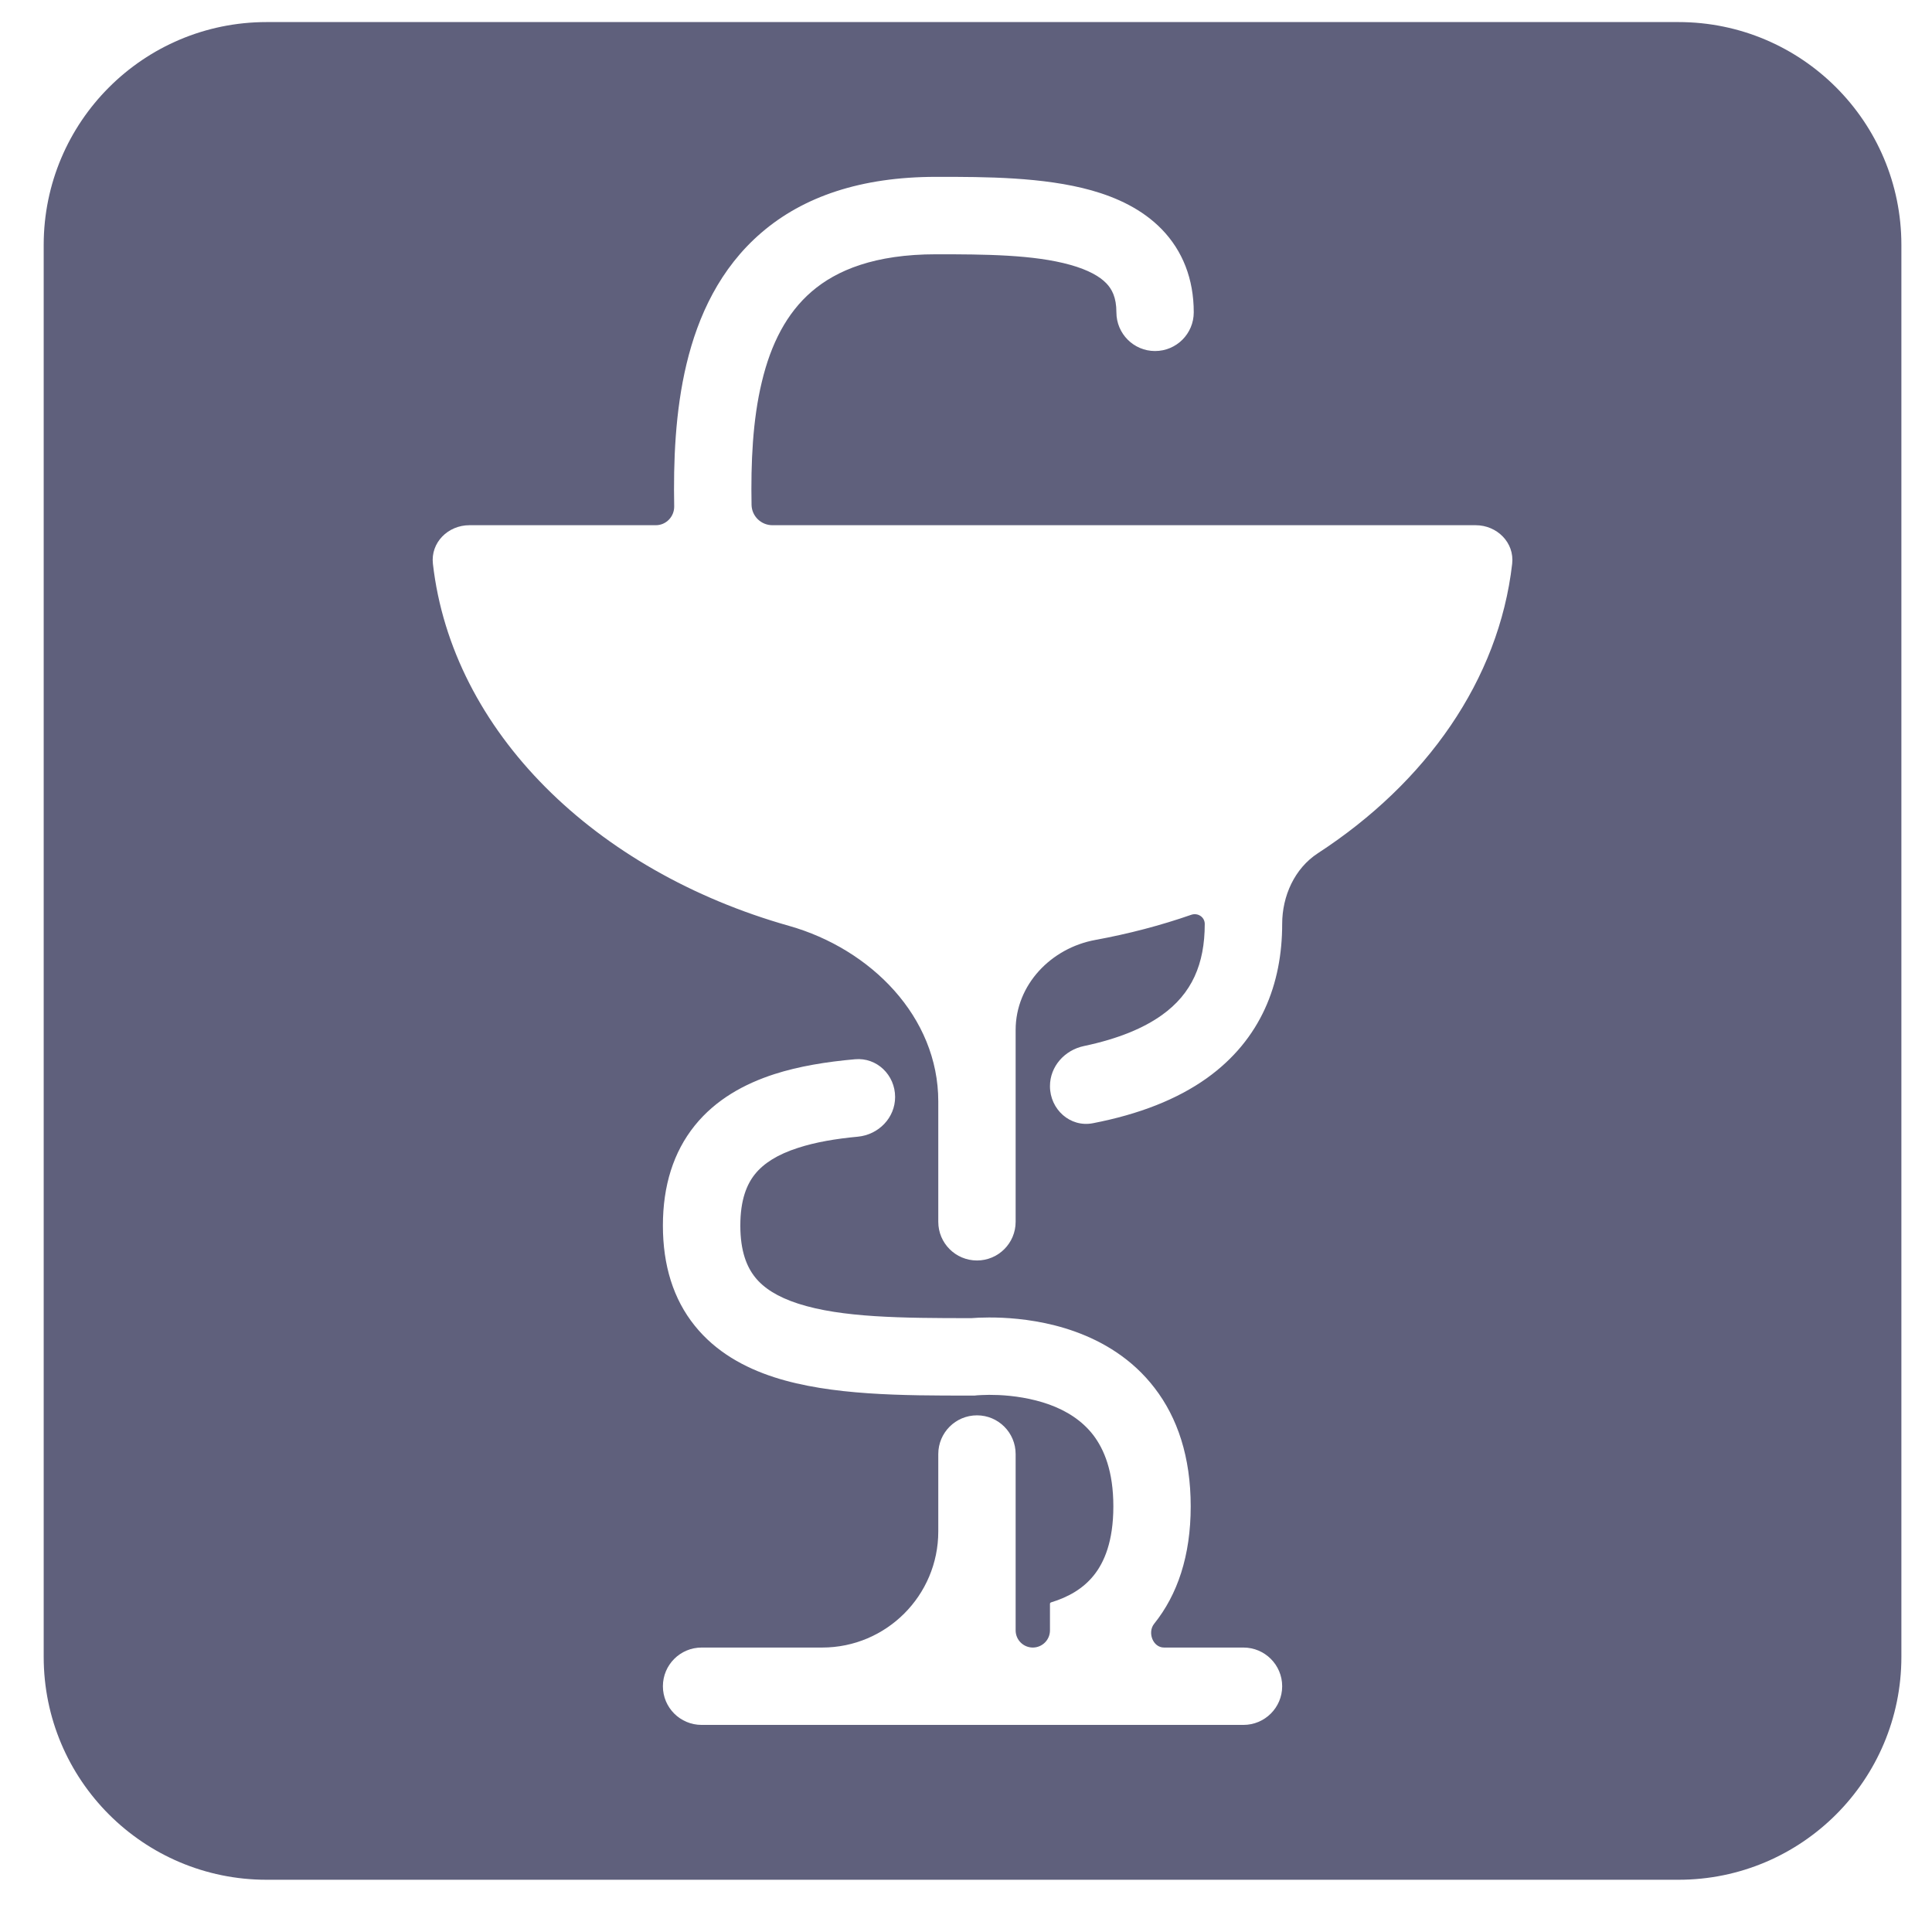 <svg width="26" height="26" viewBox="0 0 26 26" fill="none" xmlns="http://www.w3.org/2000/svg">
<path fill-rule="evenodd" clip-rule="evenodd" d="M25.588 3.297C25.588 1.64 24.245 0.297 22.588 0.297H3.588C1.931 0.297 0.588 1.64 0.588 3.297V22.297C0.588 23.954 1.931 25.297 3.588 25.297H22.588C24.245 25.297 25.588 23.954 25.588 22.297V3.297ZM12.597 3.422C13.254 3.422 13.912 3.426 14.406 3.565C14.647 3.633 14.799 3.72 14.888 3.812C14.964 3.891 15.024 4.002 15.024 4.203C15.024 4.491 15.257 4.724 15.544 4.724C15.832 4.724 16.065 4.491 16.065 4.203C16.065 3.754 15.915 3.376 15.637 3.088C15.372 2.814 15.026 2.657 14.689 2.562C14.041 2.38 13.245 2.38 12.635 2.38H12.597C11.584 2.38 10.81 2.647 10.247 3.131C9.688 3.611 9.393 4.254 9.239 4.898C9.085 5.54 9.062 6.219 9.073 6.814C9.075 6.953 8.964 7.068 8.826 7.068H6.317C6.029 7.068 5.793 7.302 5.826 7.588C6.084 9.843 8.006 11.721 10.619 12.46C11.717 12.771 12.627 13.682 12.627 14.823V16.443C12.627 16.73 12.86 16.963 13.148 16.963C13.435 16.963 13.668 16.73 13.668 16.443V13.861C13.668 13.253 14.144 12.758 14.742 12.649C15.189 12.567 15.62 12.454 16.031 12.311C16.119 12.28 16.213 12.341 16.213 12.434C16.213 12.974 16.04 13.373 15.634 13.662C15.396 13.832 15.058 13.978 14.588 14.077C14.328 14.131 14.13 14.351 14.13 14.617C14.13 14.929 14.401 15.175 14.707 15.116C15.332 14.995 15.841 14.794 16.239 14.511C16.972 13.987 17.255 13.238 17.255 12.434C17.255 12.059 17.421 11.687 17.736 11.482C19.191 10.535 20.171 9.152 20.35 7.588C20.383 7.302 20.146 7.068 19.859 7.068H10.395C10.243 7.068 10.117 6.947 10.114 6.794C10.104 6.231 10.128 5.655 10.252 5.141C10.374 4.629 10.586 4.213 10.925 3.922C11.258 3.636 11.772 3.422 12.597 3.422ZM8.921 22.693C8.921 22.405 9.154 22.172 9.442 22.172H11.064C11.927 22.172 12.627 21.472 12.627 20.609V19.568C12.627 19.28 12.86 19.047 13.148 19.047C13.435 19.047 13.668 19.28 13.668 19.568V21.941C13.668 22.069 13.772 22.172 13.899 22.172C14.026 22.172 14.13 22.069 14.13 21.941V21.584C14.13 21.575 14.136 21.567 14.145 21.564C14.377 21.494 14.577 21.379 14.72 21.2C14.859 21.027 14.983 20.746 14.983 20.272C14.983 19.799 14.859 19.505 14.713 19.313C14.562 19.117 14.354 18.986 14.119 18.901C13.882 18.816 13.635 18.783 13.441 18.774C13.346 18.77 13.267 18.771 13.214 18.774C13.188 18.775 13.168 18.776 13.156 18.777L13.144 18.778H13.144L13.144 18.778L13.143 18.778H13.143L13.117 18.781H13.088H13.032C12.163 18.781 11.184 18.781 10.421 18.535C10.018 18.405 9.632 18.193 9.349 17.84C9.061 17.482 8.921 17.028 8.921 16.493C8.921 15.958 9.062 15.505 9.35 15.147C9.633 14.796 10.019 14.585 10.422 14.455C10.752 14.349 11.122 14.289 11.506 14.255C11.801 14.228 12.046 14.467 12.046 14.763C12.046 15.043 11.824 15.27 11.545 15.297C11.245 15.325 10.975 15.371 10.741 15.447C10.46 15.537 10.277 15.657 10.161 15.8C10.05 15.938 9.963 16.146 9.963 16.493C9.963 16.841 10.051 17.05 10.162 17.189C10.277 17.333 10.461 17.453 10.742 17.544C11.325 17.732 12.134 17.739 13.064 17.739L13.074 17.739C13.097 17.737 13.13 17.735 13.169 17.733C13.248 17.73 13.358 17.728 13.49 17.734C13.748 17.746 14.106 17.789 14.473 17.922C14.841 18.055 15.237 18.285 15.539 18.68C15.846 19.079 16.024 19.606 16.024 20.272C16.024 20.938 15.846 21.461 15.532 21.852C15.439 21.969 15.515 22.172 15.665 22.172H16.734C17.021 22.172 17.255 22.405 17.255 22.693C17.255 22.98 17.021 23.213 16.734 23.213H9.442C9.154 23.213 8.921 22.98 8.921 22.693Z" fill="#5F607C"/>
</svg>
